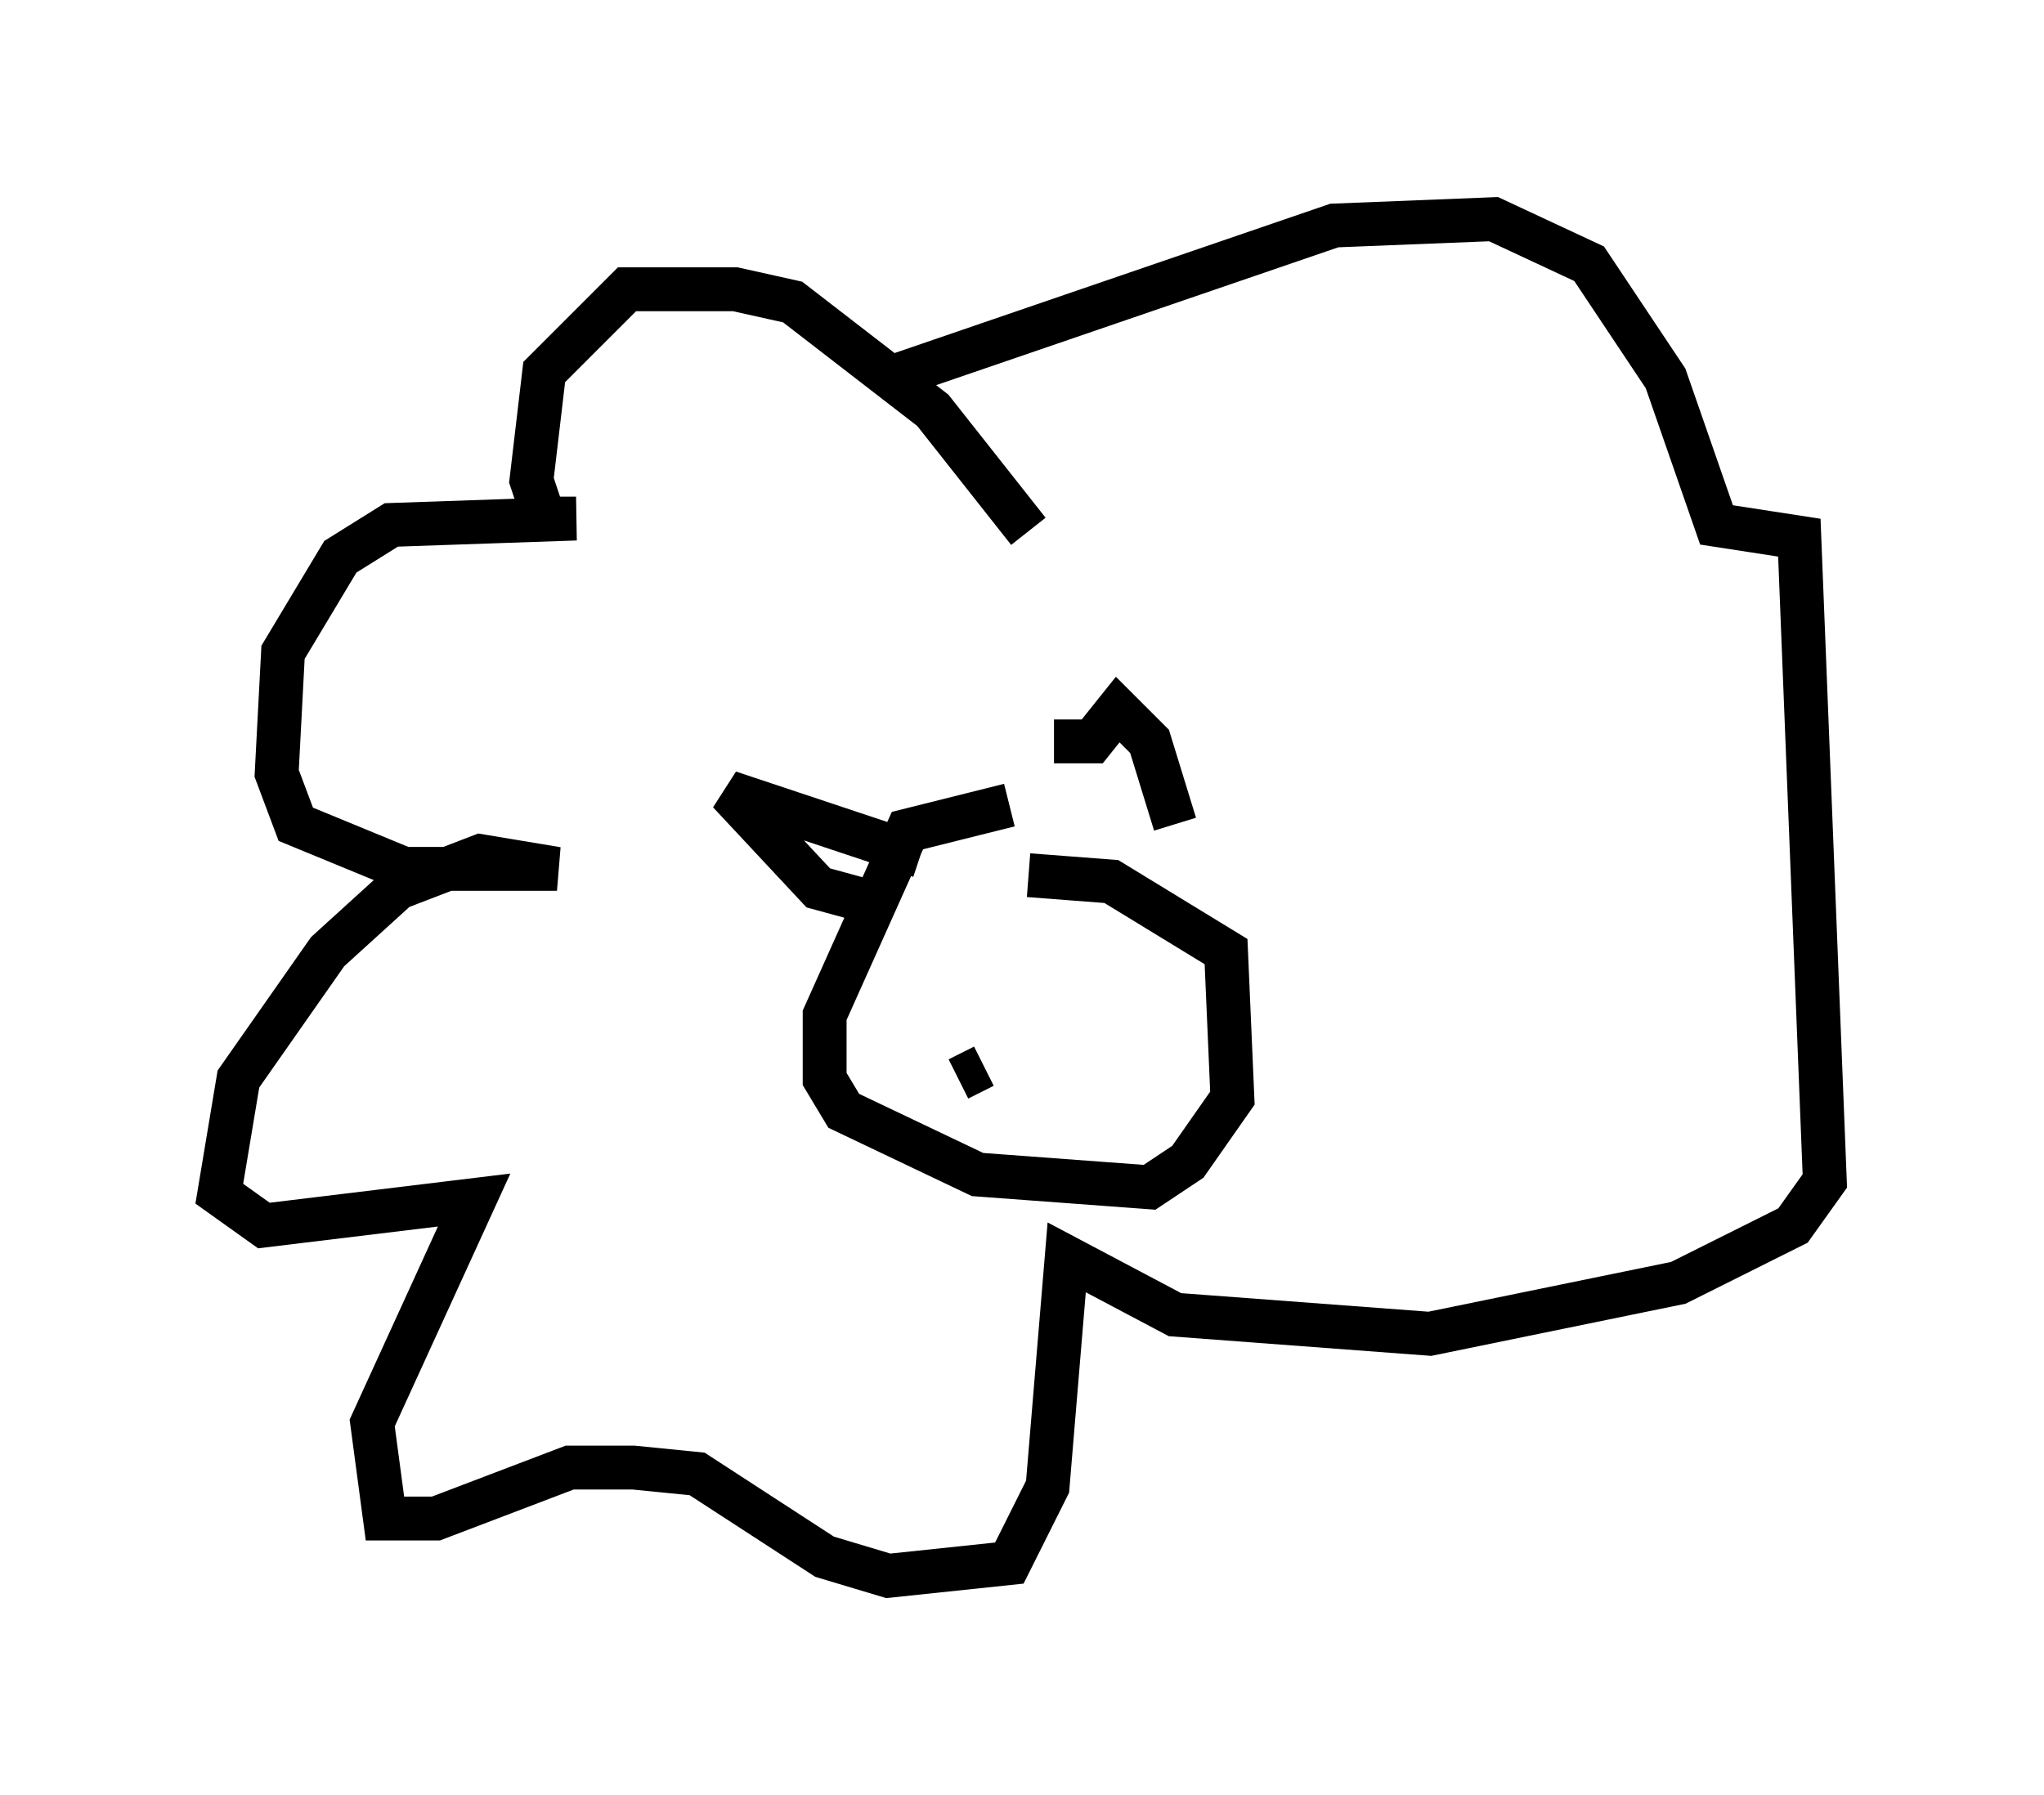 <?xml version="1.0" encoding="utf-8" ?>
<svg baseProfile="full" height="40.938" version="1.1" width="46.603" xmlns="http://www.w3.org/2000/svg" xmlns:ev="http://www.w3.org/2001/xml-events" xmlns:xlink="http://www.w3.org/1999/xlink"><defs /><rect fill="white" height="40.938" width="46.603" x="0" y="0" /><path d="M24.028, 13.57 m-0.581, -1.453 l-2.179, -2.76 -3.196, -2.469 l-1.307, -0.291 -2.469, 0.0 l-1.888, 1.888 -0.291, 2.469 l0.291, 0.872 0.726, 0.0 l-4.212, 0.145 -1.162, 0.726 l-1.307, 2.179 -0.145, 2.76 l0.436, 1.162 2.469, 1.017 l3.486, 0.0 -1.743, -0.291 l-1.888, 0.726 -1.598, 1.453 l-2.034, 2.905 -0.436, 2.615 l1.017, 0.726 4.793, -0.581 l-2.324, 5.084 0.291, 2.179 l1.162, 0.0 3.05, -1.162 l1.453, 0.0 1.453, 0.145 l2.905, 1.888 1.453, 0.436 l2.76, -0.291 0.872, -1.743 l0.436, -5.229 2.469, 1.307 l5.81, 0.436 5.665, -1.162 l2.615, -1.307 0.726, -1.017 l-0.581, -14.67 -1.888, -0.291 l-1.162, -3.341 -1.743, -2.615 l-2.179, -1.017 -3.631, 0.145 l-10.168, 3.486 m2.76, 9.732 l-2.324, 0.581 -1.888, 4.212 l0.0, 1.453 0.436, 0.726 l3.05, 1.453 3.922, 0.291 l0.872, -0.581 1.017, -1.453 l-0.145, -3.341 -2.615, -1.598 l-1.888, -0.145 m-3.196, 0.726 l-1.598, -0.436 -2.034, -2.179 l4.358, 1.453 m3.05, -2.615 l0.872, 0.0 0.581, -0.726 l0.726, 0.726 0.581, 1.888 m-4.939, 5.81 l0.581, -0.291 " fill="none" stroke="black" stroke-width="1" /></svg>